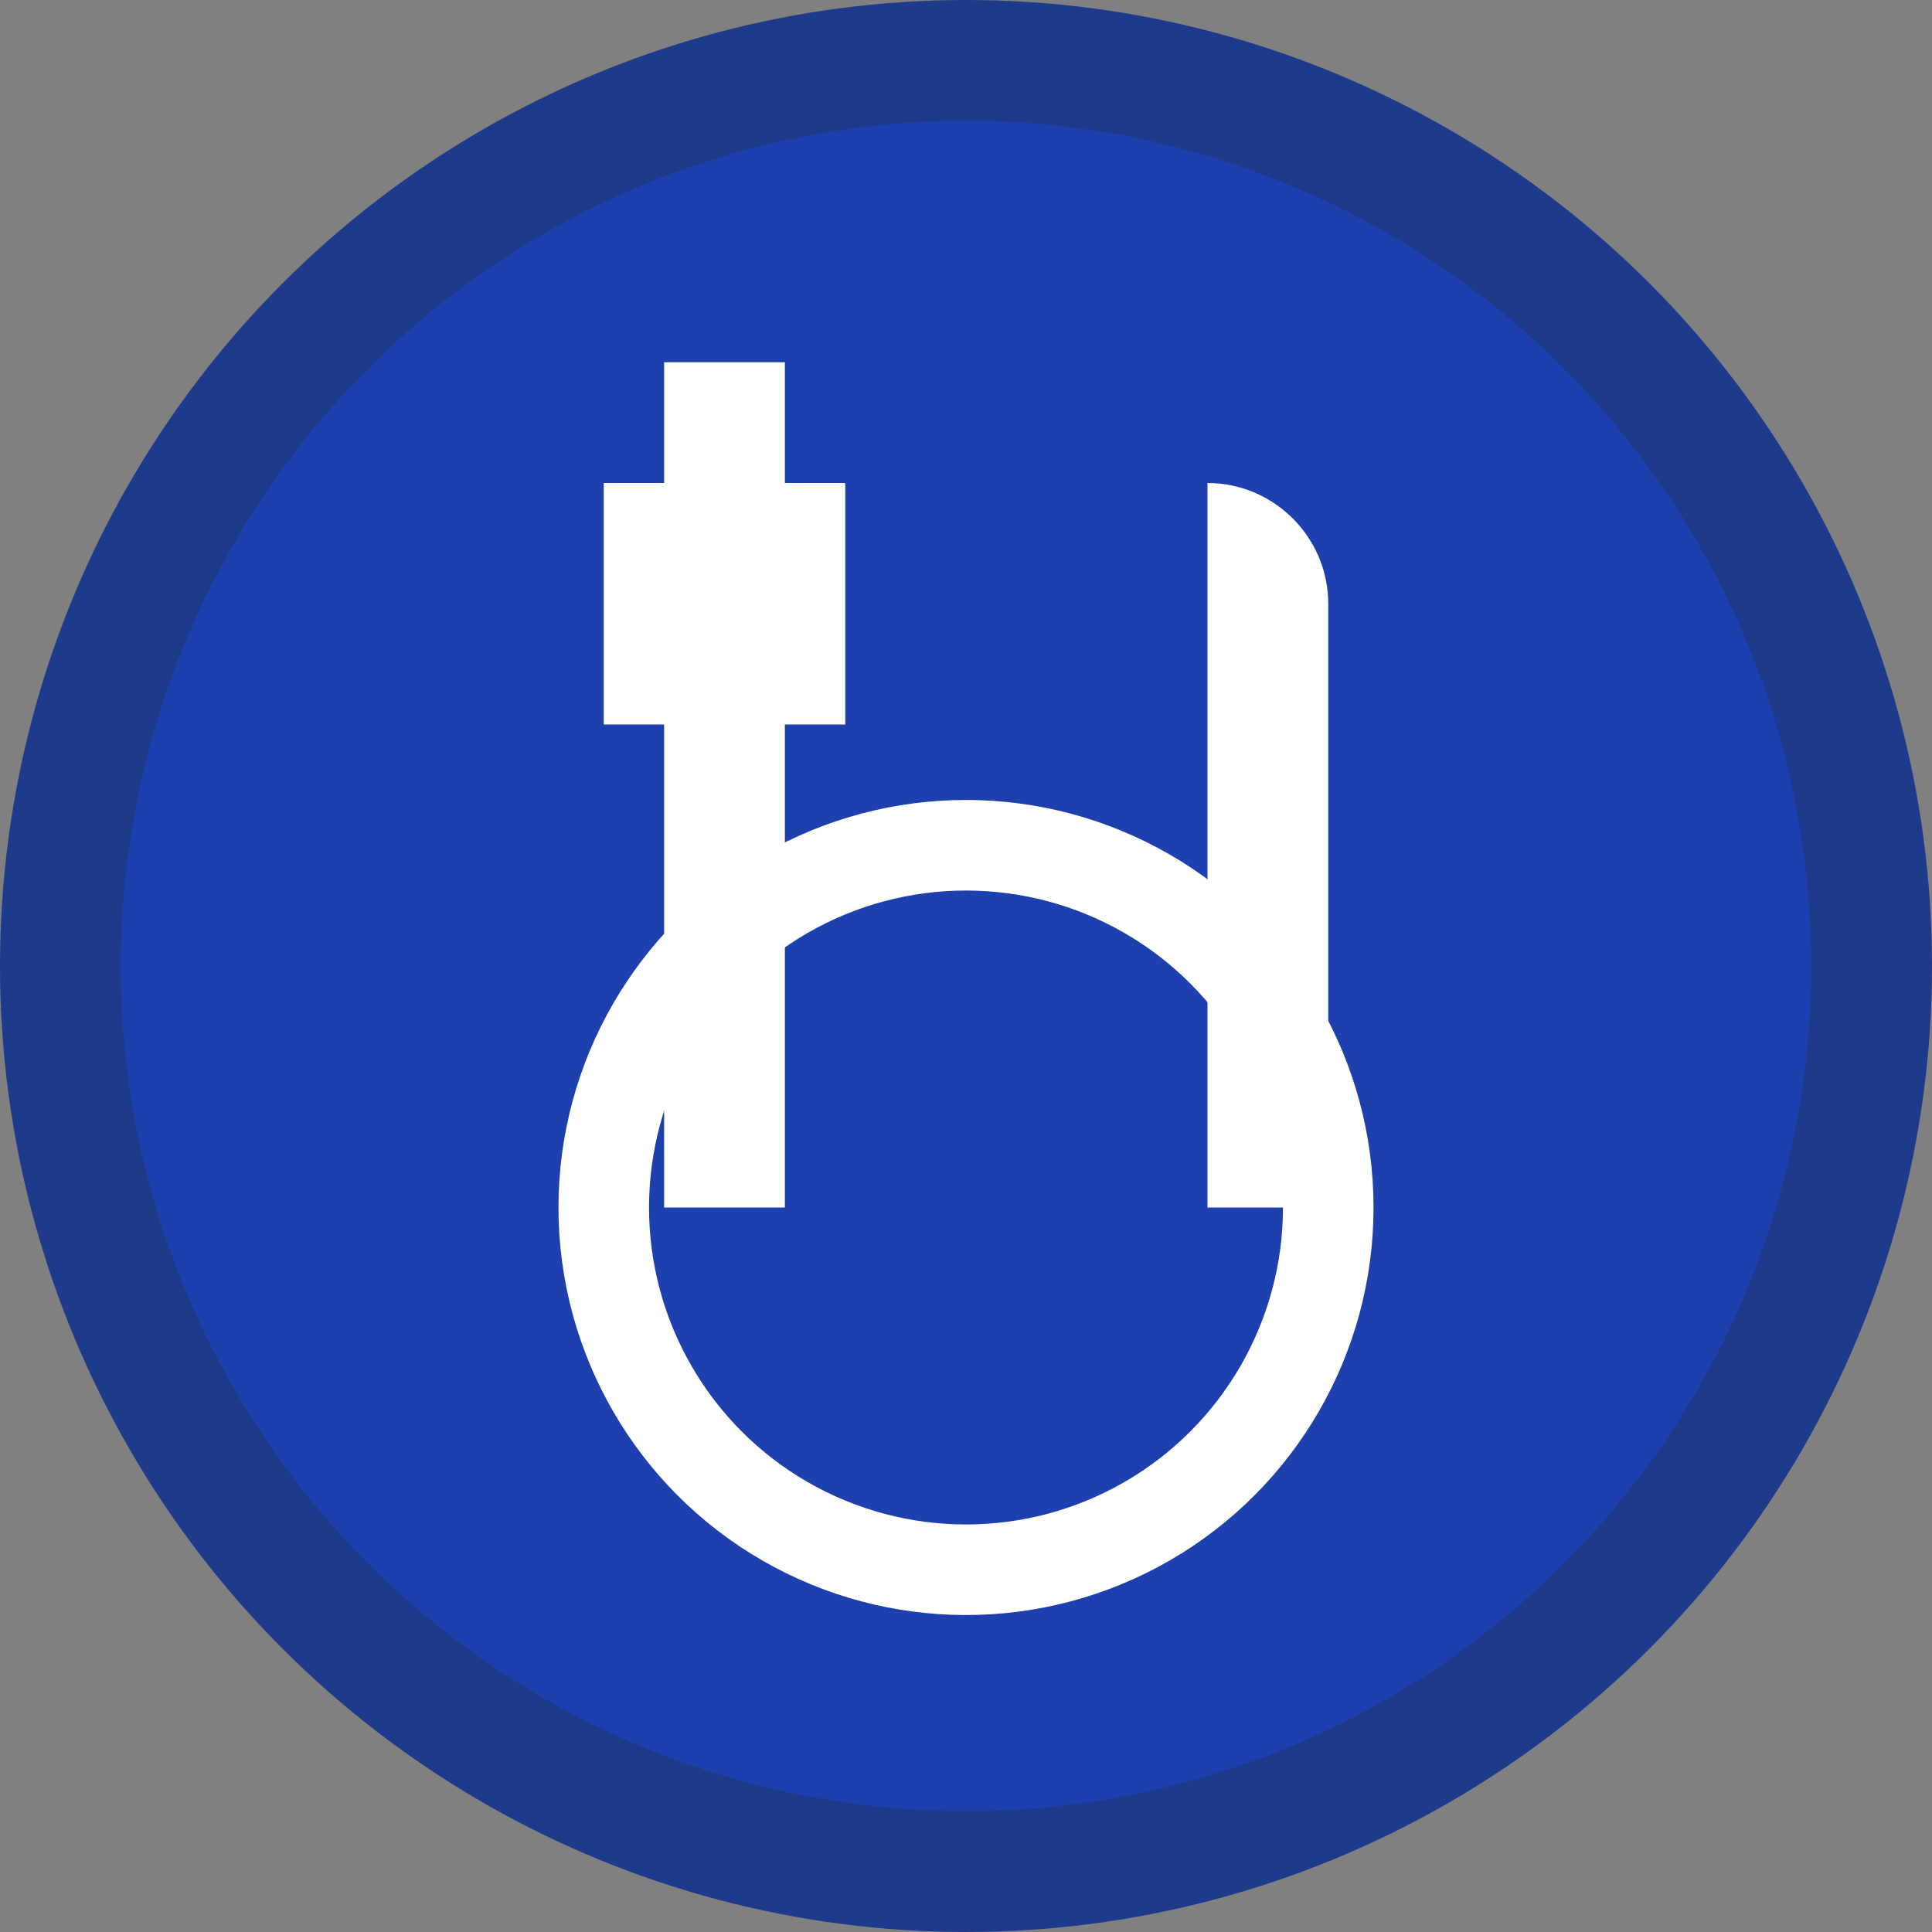 <svg xmlns="http://www.w3.org/2000/svg" viewBox="0 0 32 32" width="32" height="32">
  <rect x="0" y="0" width="32" height="32" fill="#808080" stroke="none"/>
  <!-- Blue plate background -->
  <circle cx="16" cy="16" r="15" fill="#1e40af" stroke="#1e3a8a" stroke-width="2"/>
  <!-- Fork icon -->
  <path d="M10 8v4h1v8h2V12h1V8h-1V6h-2v2h-1z" fill="white"/>
  <!-- Knife icon -->
  <path d="M20 8v12h2V10c0-1.1-.9-2-2-2z" fill="white"/>
  <!-- Plate rim -->
  <circle cx="16" cy="20" r="6" fill="none" stroke="white" stroke-width="1.5"/>
</svg>